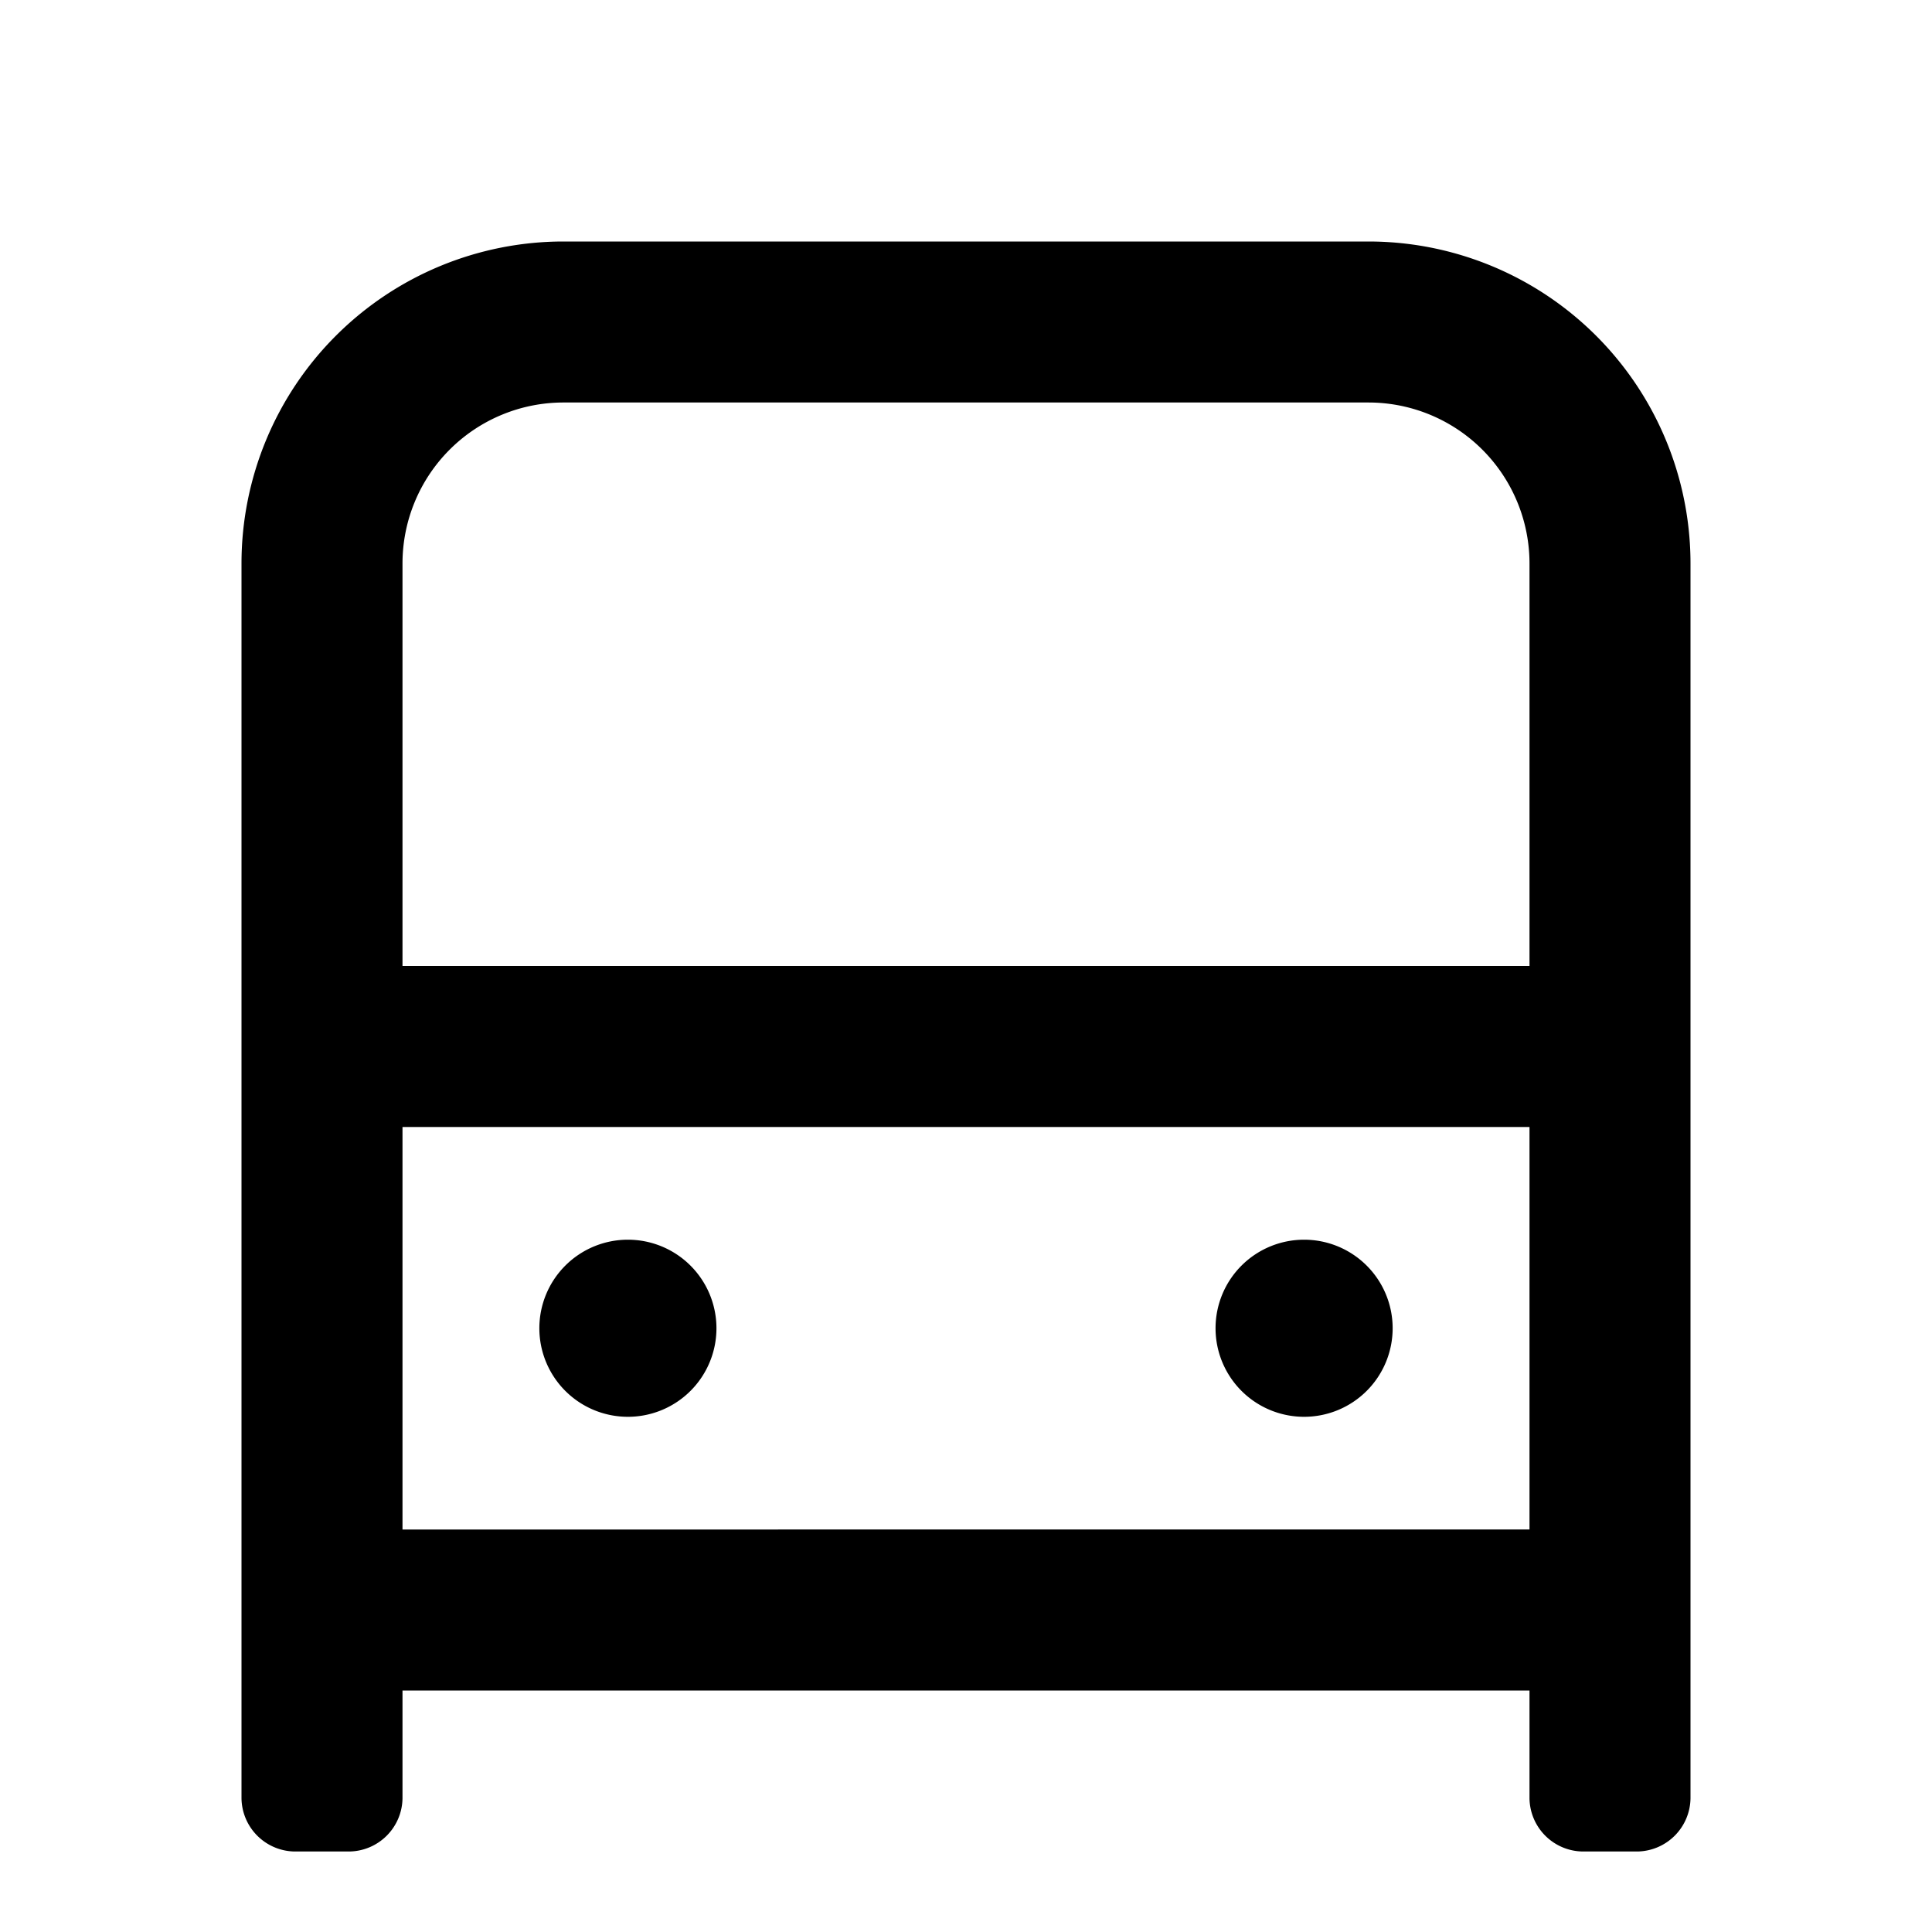 <svg id="Hot_2" data-name="Hot 2" xmlns="http://www.w3.org/2000/svg" viewBox="0 0 24 24"><defs><style>.cls-1{fill:none;}</style></defs><title>iconoteka_bus_front__directions_bus_b_s</title><path d="M17,3H7A4,4,0,0,0,3,7V22.34a.67.67,0,0,0,.66.66h.68A.67.67,0,0,0,5,22.34V21H19v1.34a.67.67,0,0,0,.66.66h.68a.67.67,0,0,0,.66-.66V7A4,4,0,0,0,17,3ZM7,5H17a2,2,0,0,1,2,2v5H5V7A2,2,0,0,1,7,5ZM5,19V14H19v5Z"/><path d="M16.2,15.4a1.1,1.1,0,1,0,1.1,1.1A1.1,1.1,0,0,0,16.2,15.4Z"/><path d="M7.8,15.4a1.1,1.1,0,1,0,1.1,1.1A1.1,1.1,0,0,0,7.8,15.4Z"/><rect class="cls-1" width="24" height="24"/></svg>